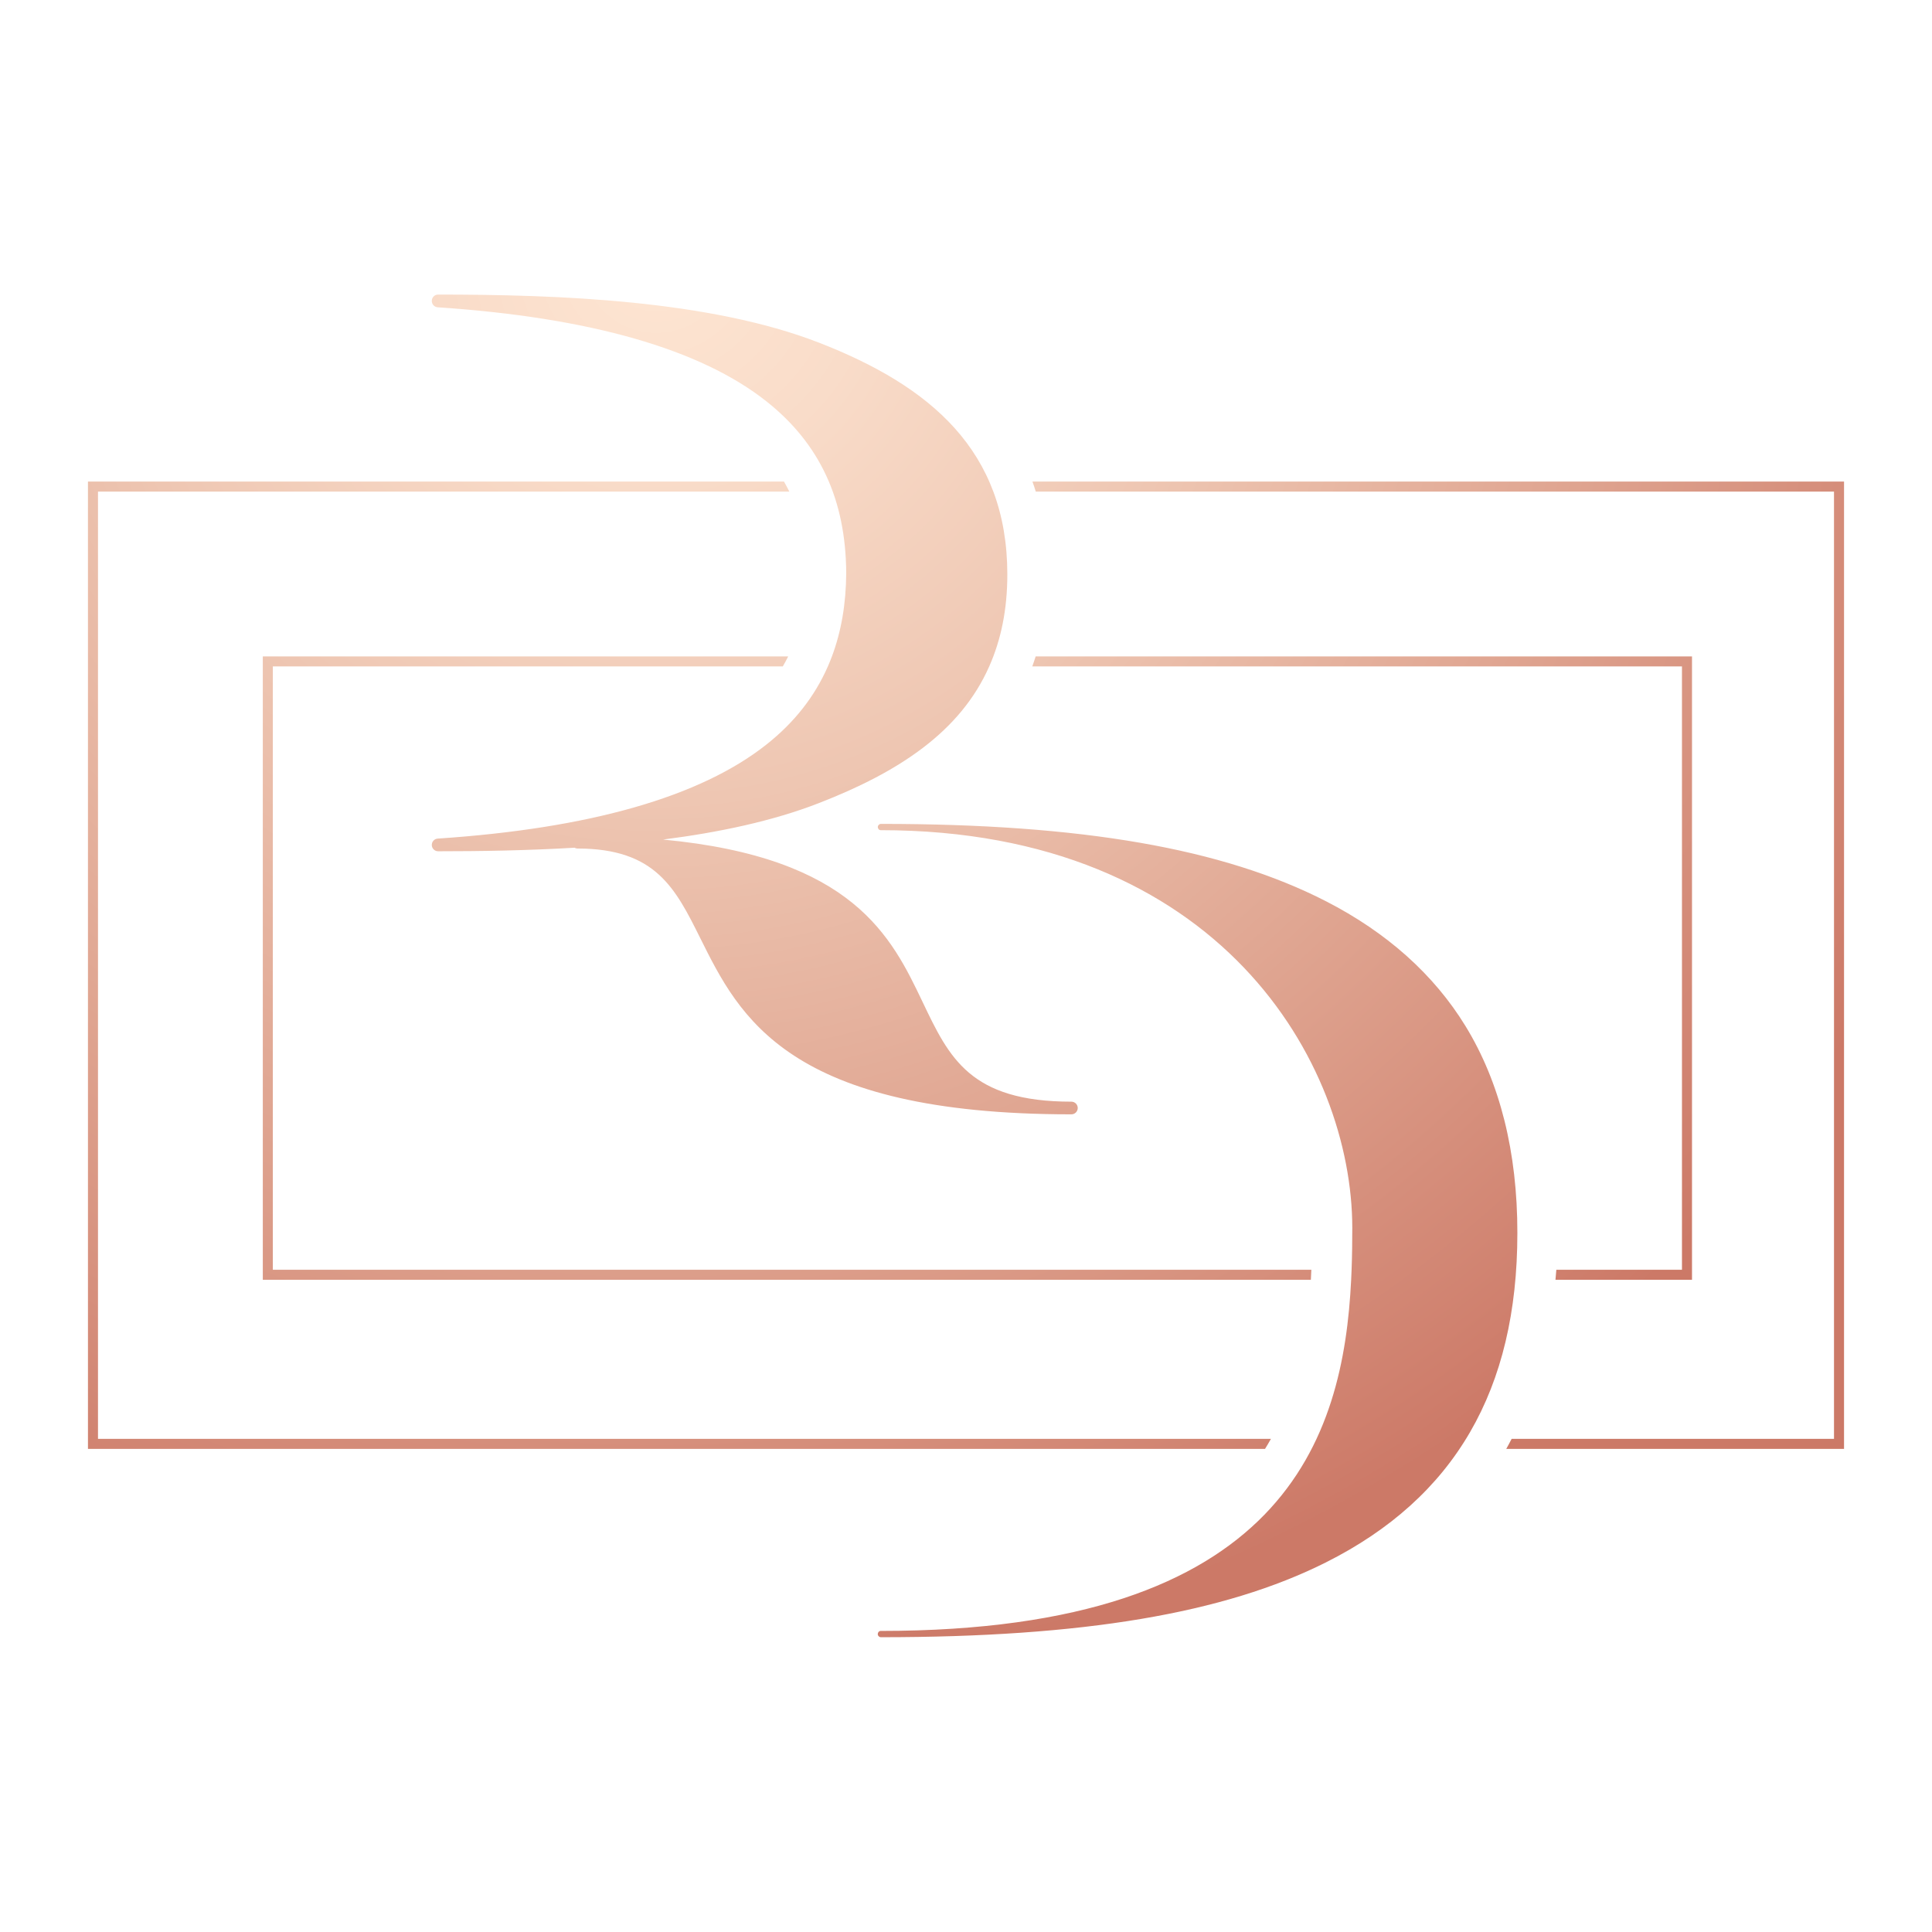<?xml version="1.0" encoding="utf-8"?>
<!-- Generator: Adobe Illustrator 24.0.2, SVG Export Plug-In . SVG Version: 6.00 Build 0)  -->
<svg version="1.1" id="Layer_1" xmlns="http://www.w3.org/2000/svg" xmlns:xlink="http://www.w3.org/1999/xlink" x="0px" y="0px"
	 viewBox="0 0 360 360" enable-background="new 0 0 360 360" xml:space="preserve">
<g>
	<radialGradient id="SVGID_1_" cx="122.303" cy="48.047" r="275.247" gradientUnits="userSpaceOnUse">
		<stop  offset="6.211110e-07" style="stop-color:#FEE6D3"/>
		<stop  offset="0.145" style="stop-color:#F9DCC9"/>
		<stop  offset="0.368" style="stop-color:#EEC6B2"/>
		<stop  offset="0.641" style="stop-color:#DFA490"/>
		<stop  offset="0.951" style="stop-color:#CD7B69"/>
		<stop  offset="0.965" style="stop-color:#CC7967"/>
	</radialGradient>
	<path fill="url(#SVGID_1_)" d="M313.41,236.6V124.18H192.35c0.22-0.61,0.43-1.23,0.63-1.87h122.3v116.16h-25.44
		c0.05-0.62,0.11-1.24,0.16-1.87H313.41z M145.86,124.18c0.36-0.61,0.69-1.23,1.01-1.87h-97.9v116.16h195.29
		c0.03-0.62,0.06-1.25,0.09-1.87H50.84V124.18H145.86z M81.56,57.26c28.36,1.89,48.97,7.79,61.27,17.54
		c9.92,7.86,14.77,18.31,14.85,31.96c-0.03,5.74-0.92,10.9-2.66,15.55l0,0c-0.24,0.63-0.49,1.26-0.76,1.87h0
		c-2.46,5.61-6.24,10.43-11.43,14.54c-12.3,9.75-32.91,15.65-61.27,17.54c-0.63,0.04-1.12,0.58-1.1,1.22
		c0.02,0.64,0.54,1.14,1.18,1.14c7.93,0,16.6-0.14,25.41-0.66c0.17,0.09,0.35,0.15,0.55,0.15c14.57,0,18.24,7.38,22.9,16.73
		c7.27,14.62,16.32,32.8,69.14,32.8c0.65,0,1.18-0.53,1.18-1.18c0-0.65-0.53-1.18-1.18-1.18c-18.87,0-22.77-8.18-27.71-18.54
		c-5.81-12.17-12.88-26.96-48.38-30.3c10.39-1.33,20.44-3.44,29.08-6.81c14.79-5.75,26.31-13.25,31.7-25.46l0,0
		c0.01-0.03,0.03-0.06,0.04-0.09c2.14-4.87,3.33-10.46,3.33-17.02c0-23.09-14.38-35.15-35.07-43.2
		c-20.45-7.95-48.68-8.97-70.99-8.97c-0.64,0-1.16,0.5-1.18,1.14C80.44,56.68,80.93,57.22,81.56,57.26z M273.09,191.22
		c-5.89-9.62-14.64-17.45-26.02-23.29c-19.17-9.83-45.51-14.41-82.91-14.41c-0.32,0-0.58,0.25-0.59,0.56
		c-0.01,0.32,0.22,0.61,0.54,0.61c63.24,0,87.87,43.52,87.87,74.14c0,2.51-0.03,5.11-0.13,7.76c-0.02,0.62-0.05,1.24-0.08,1.86l0,0
		c-1.45,29.51-12.42,65.45-87.67,65.45c-0.32,0-0.55,0.3-0.54,0.61s0.27,0.56,0.59,0.56c37.62,0,63.97-4.43,82.91-13.94
		c24.01-12.05,35.68-32.13,35.68-61.38C282.75,214.67,279.5,201.7,273.09,191.22z M236.82,268.11H18.26V91.6h128.82
		c-0.3-0.64-0.66-1.25-1-1.87H16.39v180.25h219.33C236.11,269.37,236.46,268.74,236.82,268.11z M192.38,89.73
		c0.22,0.61,0.43,1.23,0.62,1.87h148.74v176.51h-60.07c-0.33,0.63-0.65,1.26-1,1.87h62.94V89.73H192.38z"/>
</g>
</svg>
